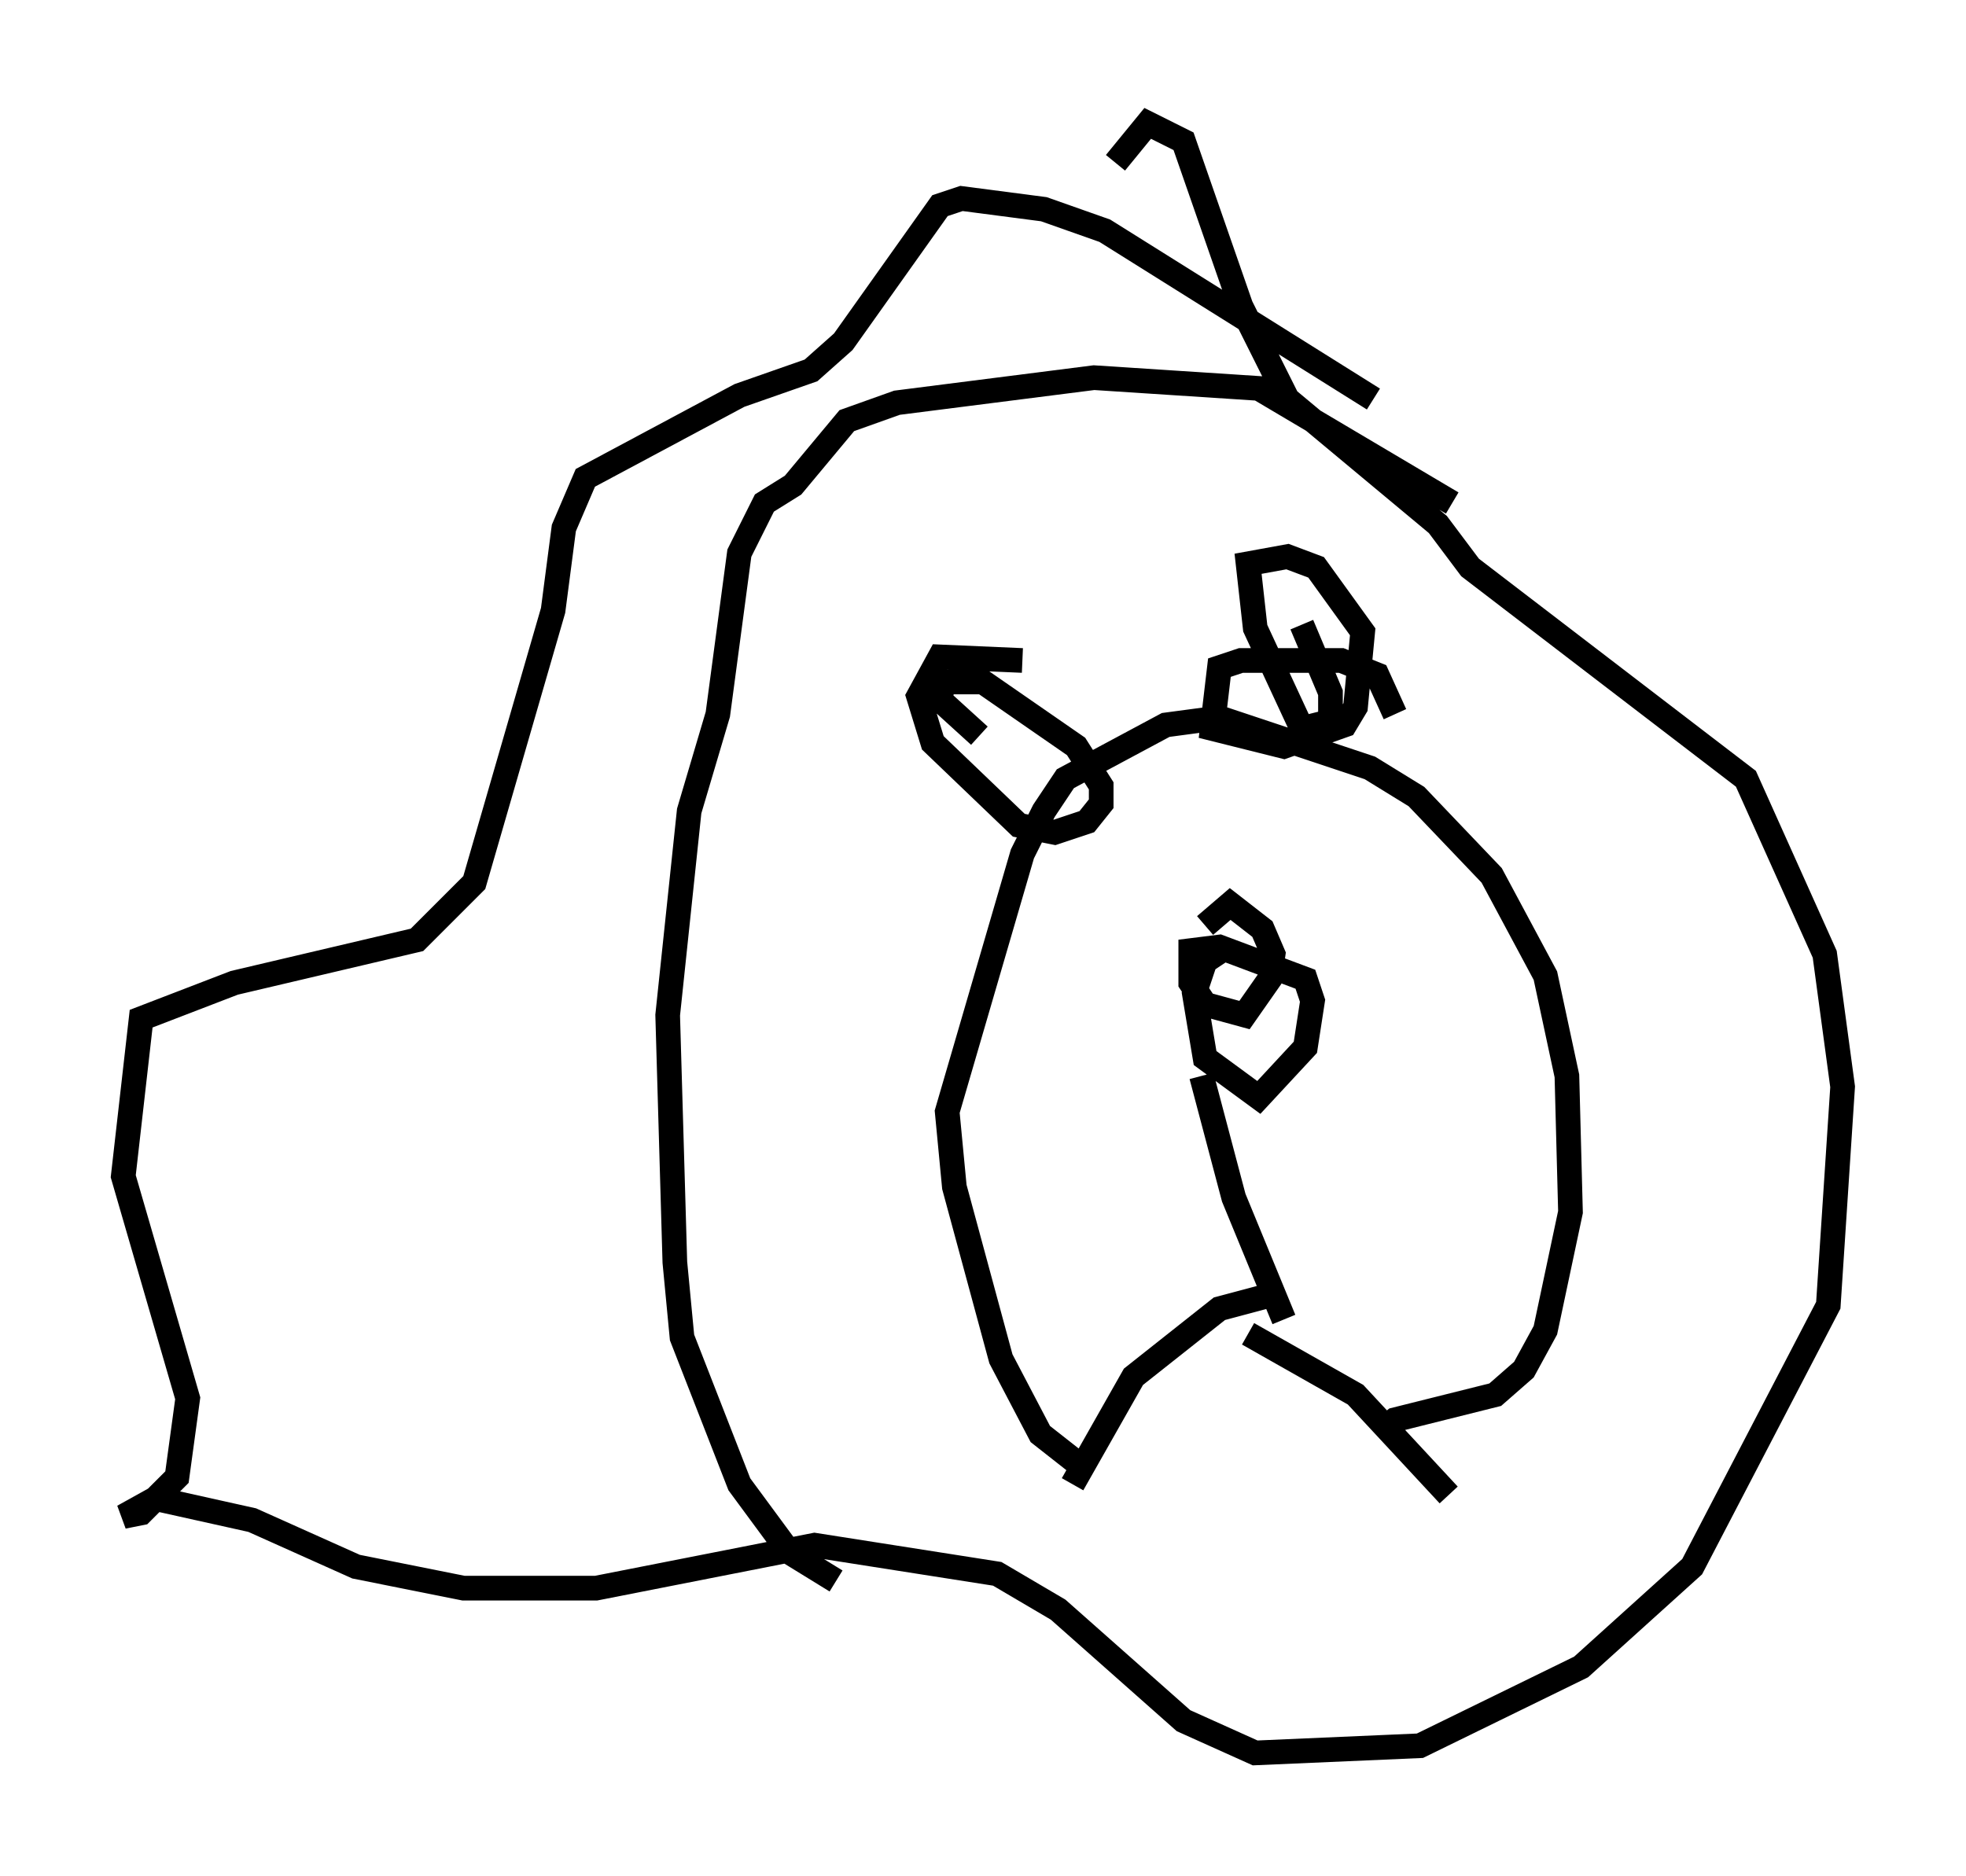 <?xml version="1.0" encoding="utf-8" ?>
<svg baseProfile="full" height="76.089" version="1.1" width="79.721" xmlns="http://www.w3.org/2000/svg" xmlns:ev="http://www.w3.org/2001/xml-events" xmlns:xlink="http://www.w3.org/1999/xlink"><defs /><rect fill="white" height="76.089" width="79.721" x="0" y="0" /><path d="M52.207, 38.117 m-2.469, 0.291 l-0.872, 0.581 -0.436, 1.307 l0.436, 2.615 2.179, 1.598 l1.888, -2.034 0.291, -1.888 l-0.291, -0.872 -3.486, -1.307 l-1.162, 0.145 0.0, 1.307 l0.581, 0.872 1.598, 0.436 l1.017, -1.453 0.145, -1.017 l-0.436, -1.017 -1.307, -1.017 l-1.017, 0.872 m-0.145, 6.101 l1.307, 4.939 2.034, 4.939 m-0.436, -1.017 l-2.179, 0.581 -3.486, 2.76 l-2.469, 4.358 m7.117, -6.101 l4.358, 2.469 3.777, 4.067 m-2.905, -2.469 l0.726, -0.581 4.067, -1.017 l1.162, -1.017 0.872, -1.598 l1.017, -4.793 -0.145, -5.52 l-0.872, -4.067 -2.179, -4.067 l-3.05, -3.196 -1.888, -1.162 l-6.101, -2.034 -2.179, 0.291 l-4.067, 2.179 -0.872, 1.307 l-0.872, 1.743 -3.05, 10.458 l0.291, 3.05 1.888, 6.972 l1.598, 3.05 2.034, 1.598 m12.346, -30.793 l-0.726, -1.598 -1.453, -0.581 l-4.067, 0.0 -0.872, 0.291 l-0.291, 2.469 2.905, 0.726 l2.469, -0.872 0.436, -0.726 l0.291, -3.05 -1.888, -2.615 l-1.162, -0.436 -1.598, 0.291 l0.291, 2.615 1.888, 4.067 l1.162, -0.291 0.0, -1.162 l-1.162, -2.76 m-11.33, 1.453 l-3.341, -0.145 -0.872, 1.598 l0.581, 1.888 3.486, 3.341 l1.453, 0.291 1.307, -0.436 l0.581, -0.726 0.0, -0.726 l-1.017, -1.598 -3.777, -2.615 l-1.598, 0.0 -0.145, 0.726 l1.598, 1.453 m15.978, -13.654 l-10.894, -6.827 -2.469, -0.872 l-3.341, -0.436 -0.872, 0.291 l-3.922, 5.52 -1.307, 1.162 l-2.905, 1.017 -6.246, 3.341 l-0.872, 2.034 -0.436, 3.341 l-3.196, 11.039 -2.324, 2.324 l-7.408, 1.743 -3.777, 1.453 l-0.726, 6.391 2.615, 9.006 l-0.436, 3.196 -1.453, 1.453 l-0.726, 0.145 1.307, -0.726 l3.922, 0.872 4.212, 1.888 l4.358, 0.872 5.374, 0.0 l8.86, -1.743 7.408, 1.162 l2.469, 1.453 5.084, 4.503 l2.905, 1.307 6.682, -0.291 l6.536, -3.196 4.503, -4.067 l5.52, -10.603 0.581, -8.86 l-0.726, -5.374 -3.196, -7.117 l-11.184, -8.57 -1.307, -1.743 l-6.101, -5.084 -1.888, -3.777 l-2.324, -6.682 -1.453, -0.726 l-1.307, 1.598 m-11.33, 57.519 l-1.888, -1.162 -2.034, -2.76 l-2.324, -5.955 -0.291, -3.05 l-0.291, -10.022 0.872, -8.279 l1.162, -3.922 0.872, -6.536 l1.017, -2.034 1.162, -0.726 l2.179, -2.615 2.034, -0.726 l7.989, -1.017 6.682, 0.436 l7.844, 4.648 " fill="none" stroke="black" stroke-width="1" /></svg>